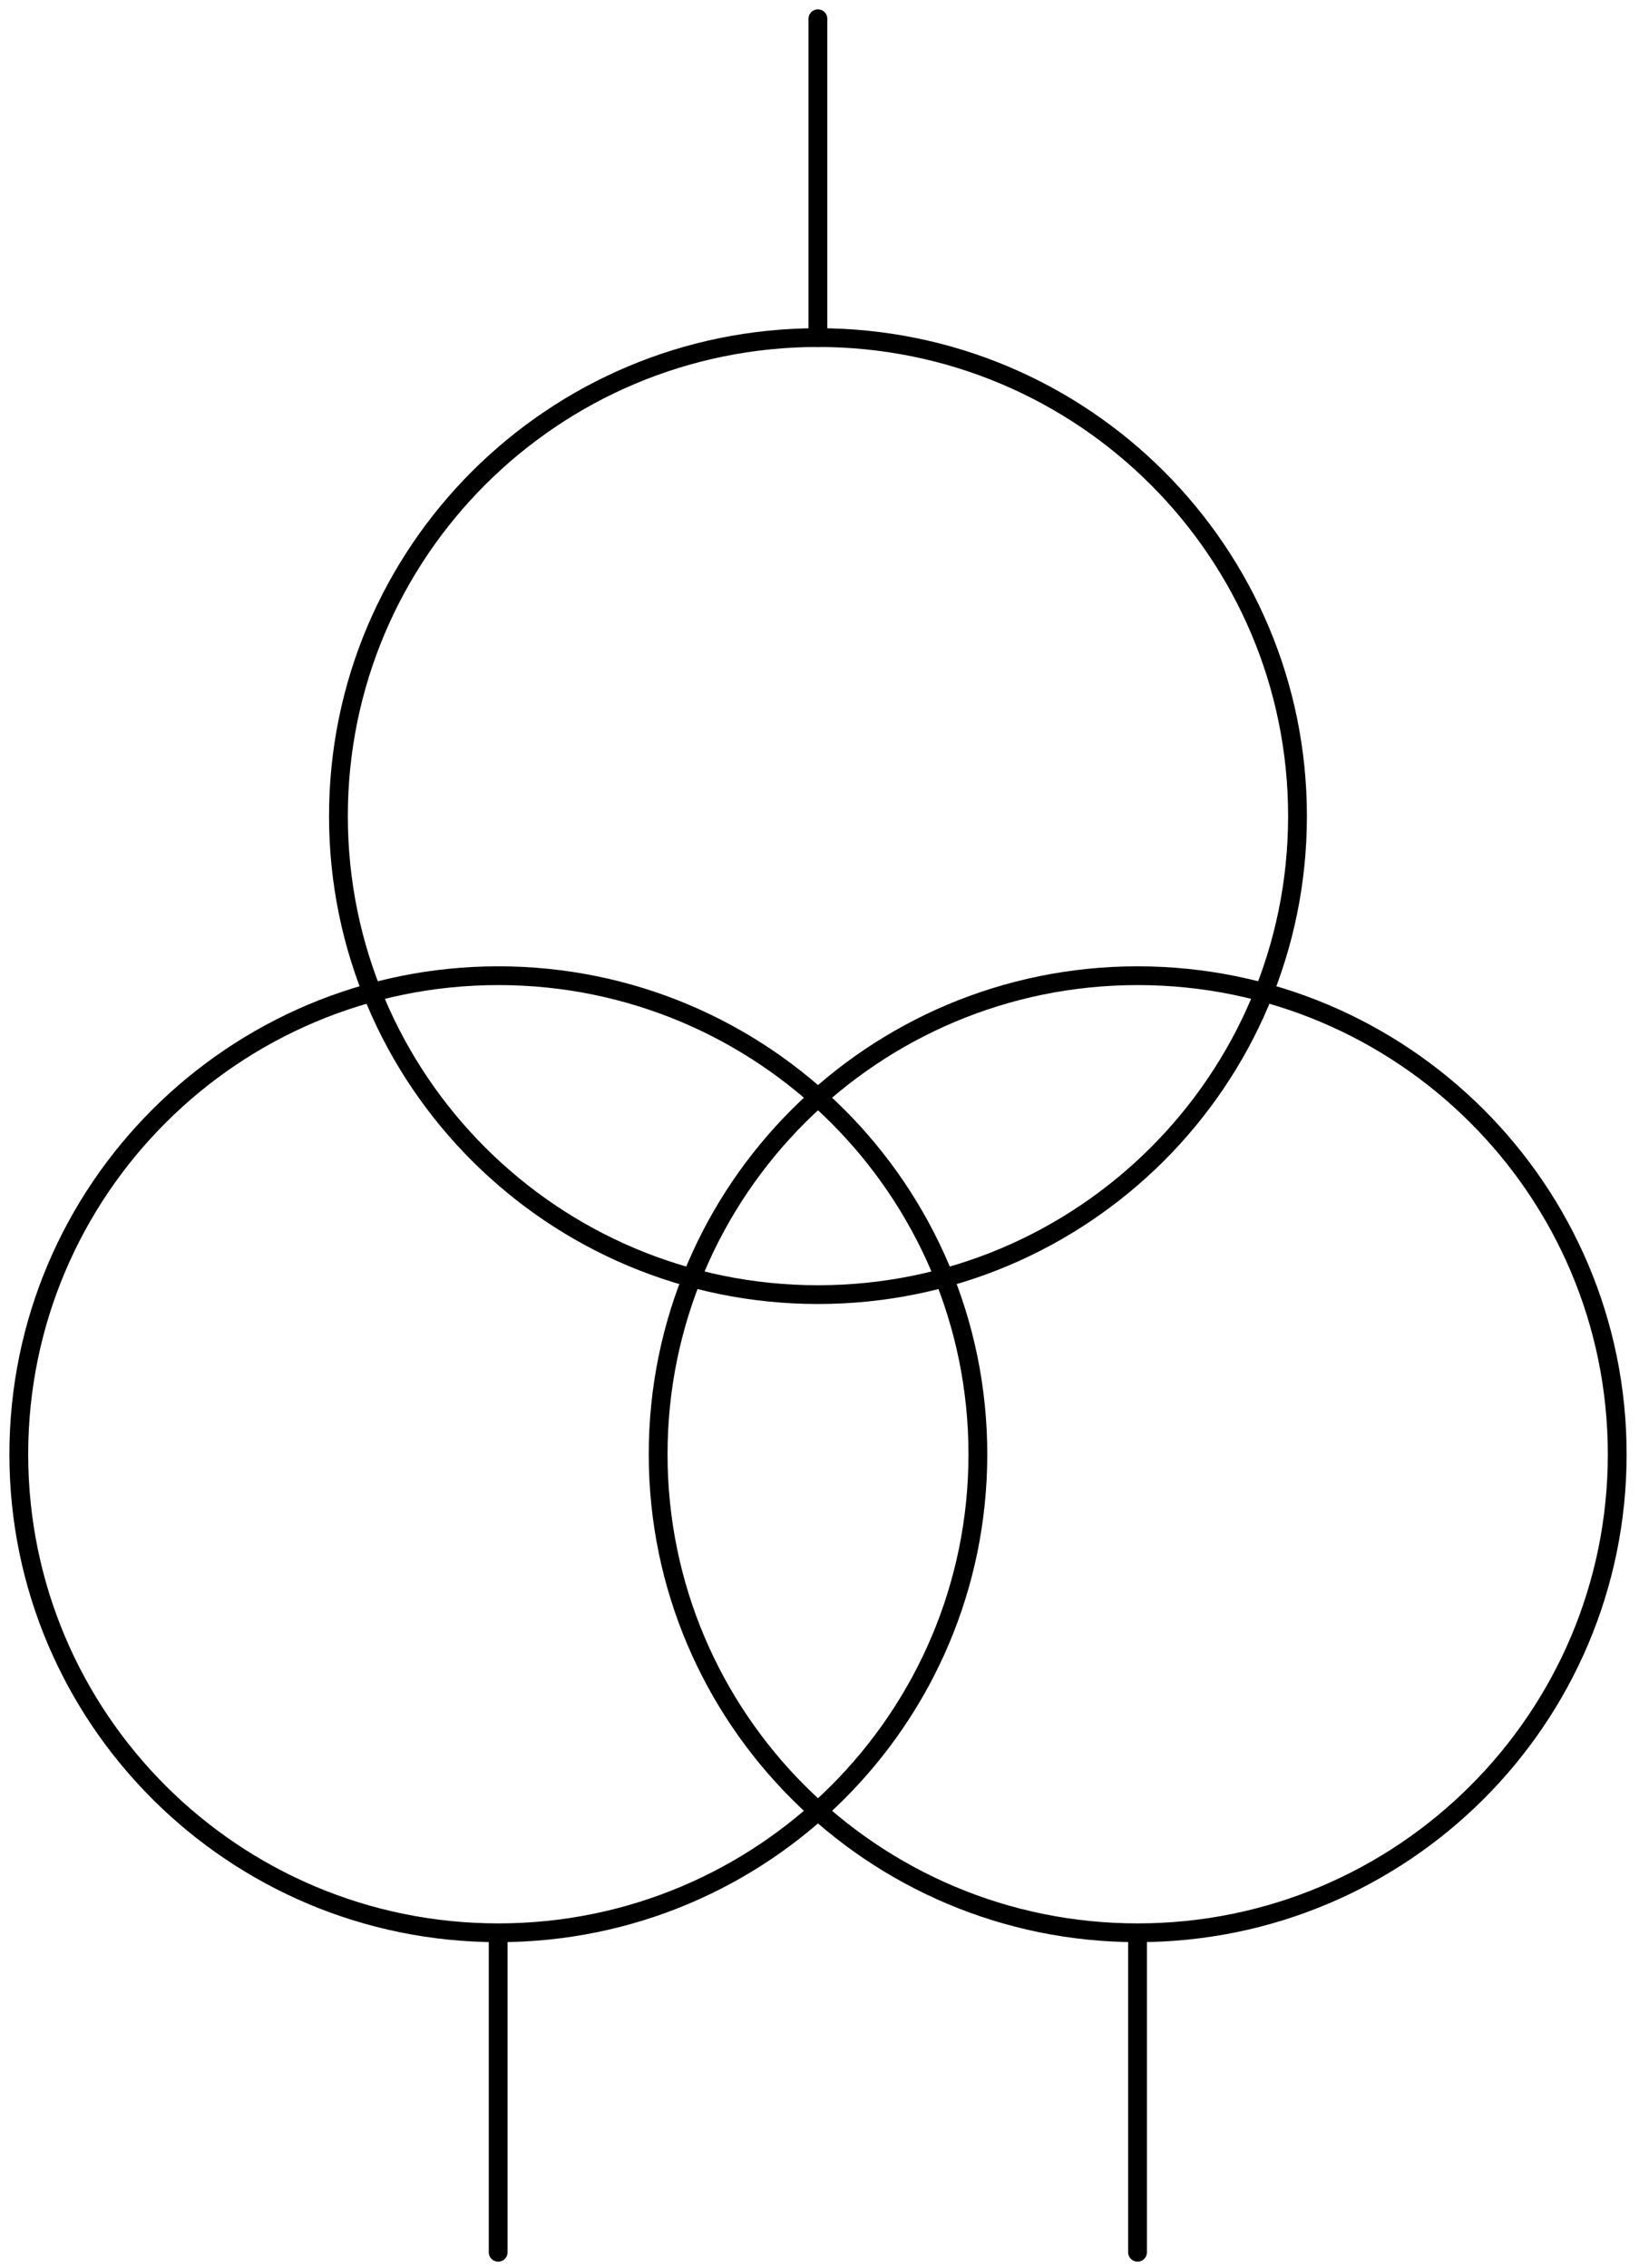 <?xml version="1.0" encoding="UTF-8"?>
<!--
/*******************************************************************************
* Copyright (c) 2010-2018 ITER Organization.
* All rights reserved. This program and the accompanying materials
* are made available under the terms of the Eclipse Public License v1.0
* which accompanies this distribution, and is available at
* http://www.eclipse.org/legal/epl-v10.html
******************************************************************************/
-->
<svg xmlns="http://www.w3.org/2000/svg" xmlns:xlink="http://www.w3.org/1999/xlink" width="94pt" height="130pt" viewBox="0 0 94 130" version="1.1">
<g id="surface1">
<path style="fill:none;stroke-width:1;stroke-linecap:round;stroke-linejoin:round;stroke:rgb(0%,0%,0%);stroke-opacity:1;stroke-miterlimit:3;" d="M 51.023 95.543 C 51.023 81.455 39.601 70.032 25.512 70.032 C 11.424 70.032 -0.002 81.455 -0.002 95.543 C -0.002 109.632 11.424 121.054 25.512 121.054 C 39.601 121.054 51.023 109.632 51.023 95.543 Z M 51.023 95.543 " transform="matrix(1.078,0,0,1.075,19.412,-55.936)"/>
<path style="fill:none;stroke-width:1;stroke-linecap:round;stroke-linejoin:round;stroke:rgb(0%,0%,0%);stroke-opacity:1;stroke-miterlimit:3;" d="M -0.001 121.058 L 17.009 121.058 " transform="matrix(0,1.075,-1.078,0,177.409,1.075)"/>
<path style="fill:none;stroke-width:1;stroke-linecap:round;stroke-linejoin:round;stroke:rgb(0%,0%,0%);stroke-opacity:1;stroke-miterlimit:3;" d="M 51.025 95.544 C 51.025 81.455 39.6 70.029 25.514 70.029 C 11.422 70.029 0 81.455 0 95.544 C 0 109.632 11.422 121.054 25.514 121.054 C 39.6 121.054 51.025 109.632 51.025 95.544 Z M 51.025 95.544 " transform="matrix(1.078,0,0,1.075,1.078,-19.362)"/>
<path style="fill:none;stroke-width:1;stroke-linecap:round;stroke-linejoin:round;stroke:rgb(0%,0%,0%);stroke-opacity:1;stroke-miterlimit:3;" d="M 51.025 95.544 C 51.025 81.455 39.603 70.029 25.51 70.029 C 11.422 70.029 -0 81.455 -0 95.544 C -0 109.632 11.422 121.054 25.51 121.054 C 39.603 121.054 51.025 109.632 51.025 95.544 Z M 51.025 95.544 " transform="matrix(1.078,0,0,1.075,37.746,-19.362)"/>
<path style="fill:none;stroke-width:1;stroke-linecap:round;stroke-linejoin:round;stroke:rgb(0%,0%,0%);stroke-opacity:1;stroke-miterlimit:3;" d="M -0 121.06 L 17.009 121.06 " transform="matrix(0,1.075,-1.078,0,159.074,110.797)"/>
<path style="fill:none;stroke-width:1;stroke-linecap:round;stroke-linejoin:round;stroke:rgb(0%,0%,0%);stroke-opacity:1;stroke-miterlimit:3;" d="M -0 121.06 L 17.009 121.06 " transform="matrix(0,1.075,-1.078,0,195.743,110.797)"/>
</g>
</svg>
